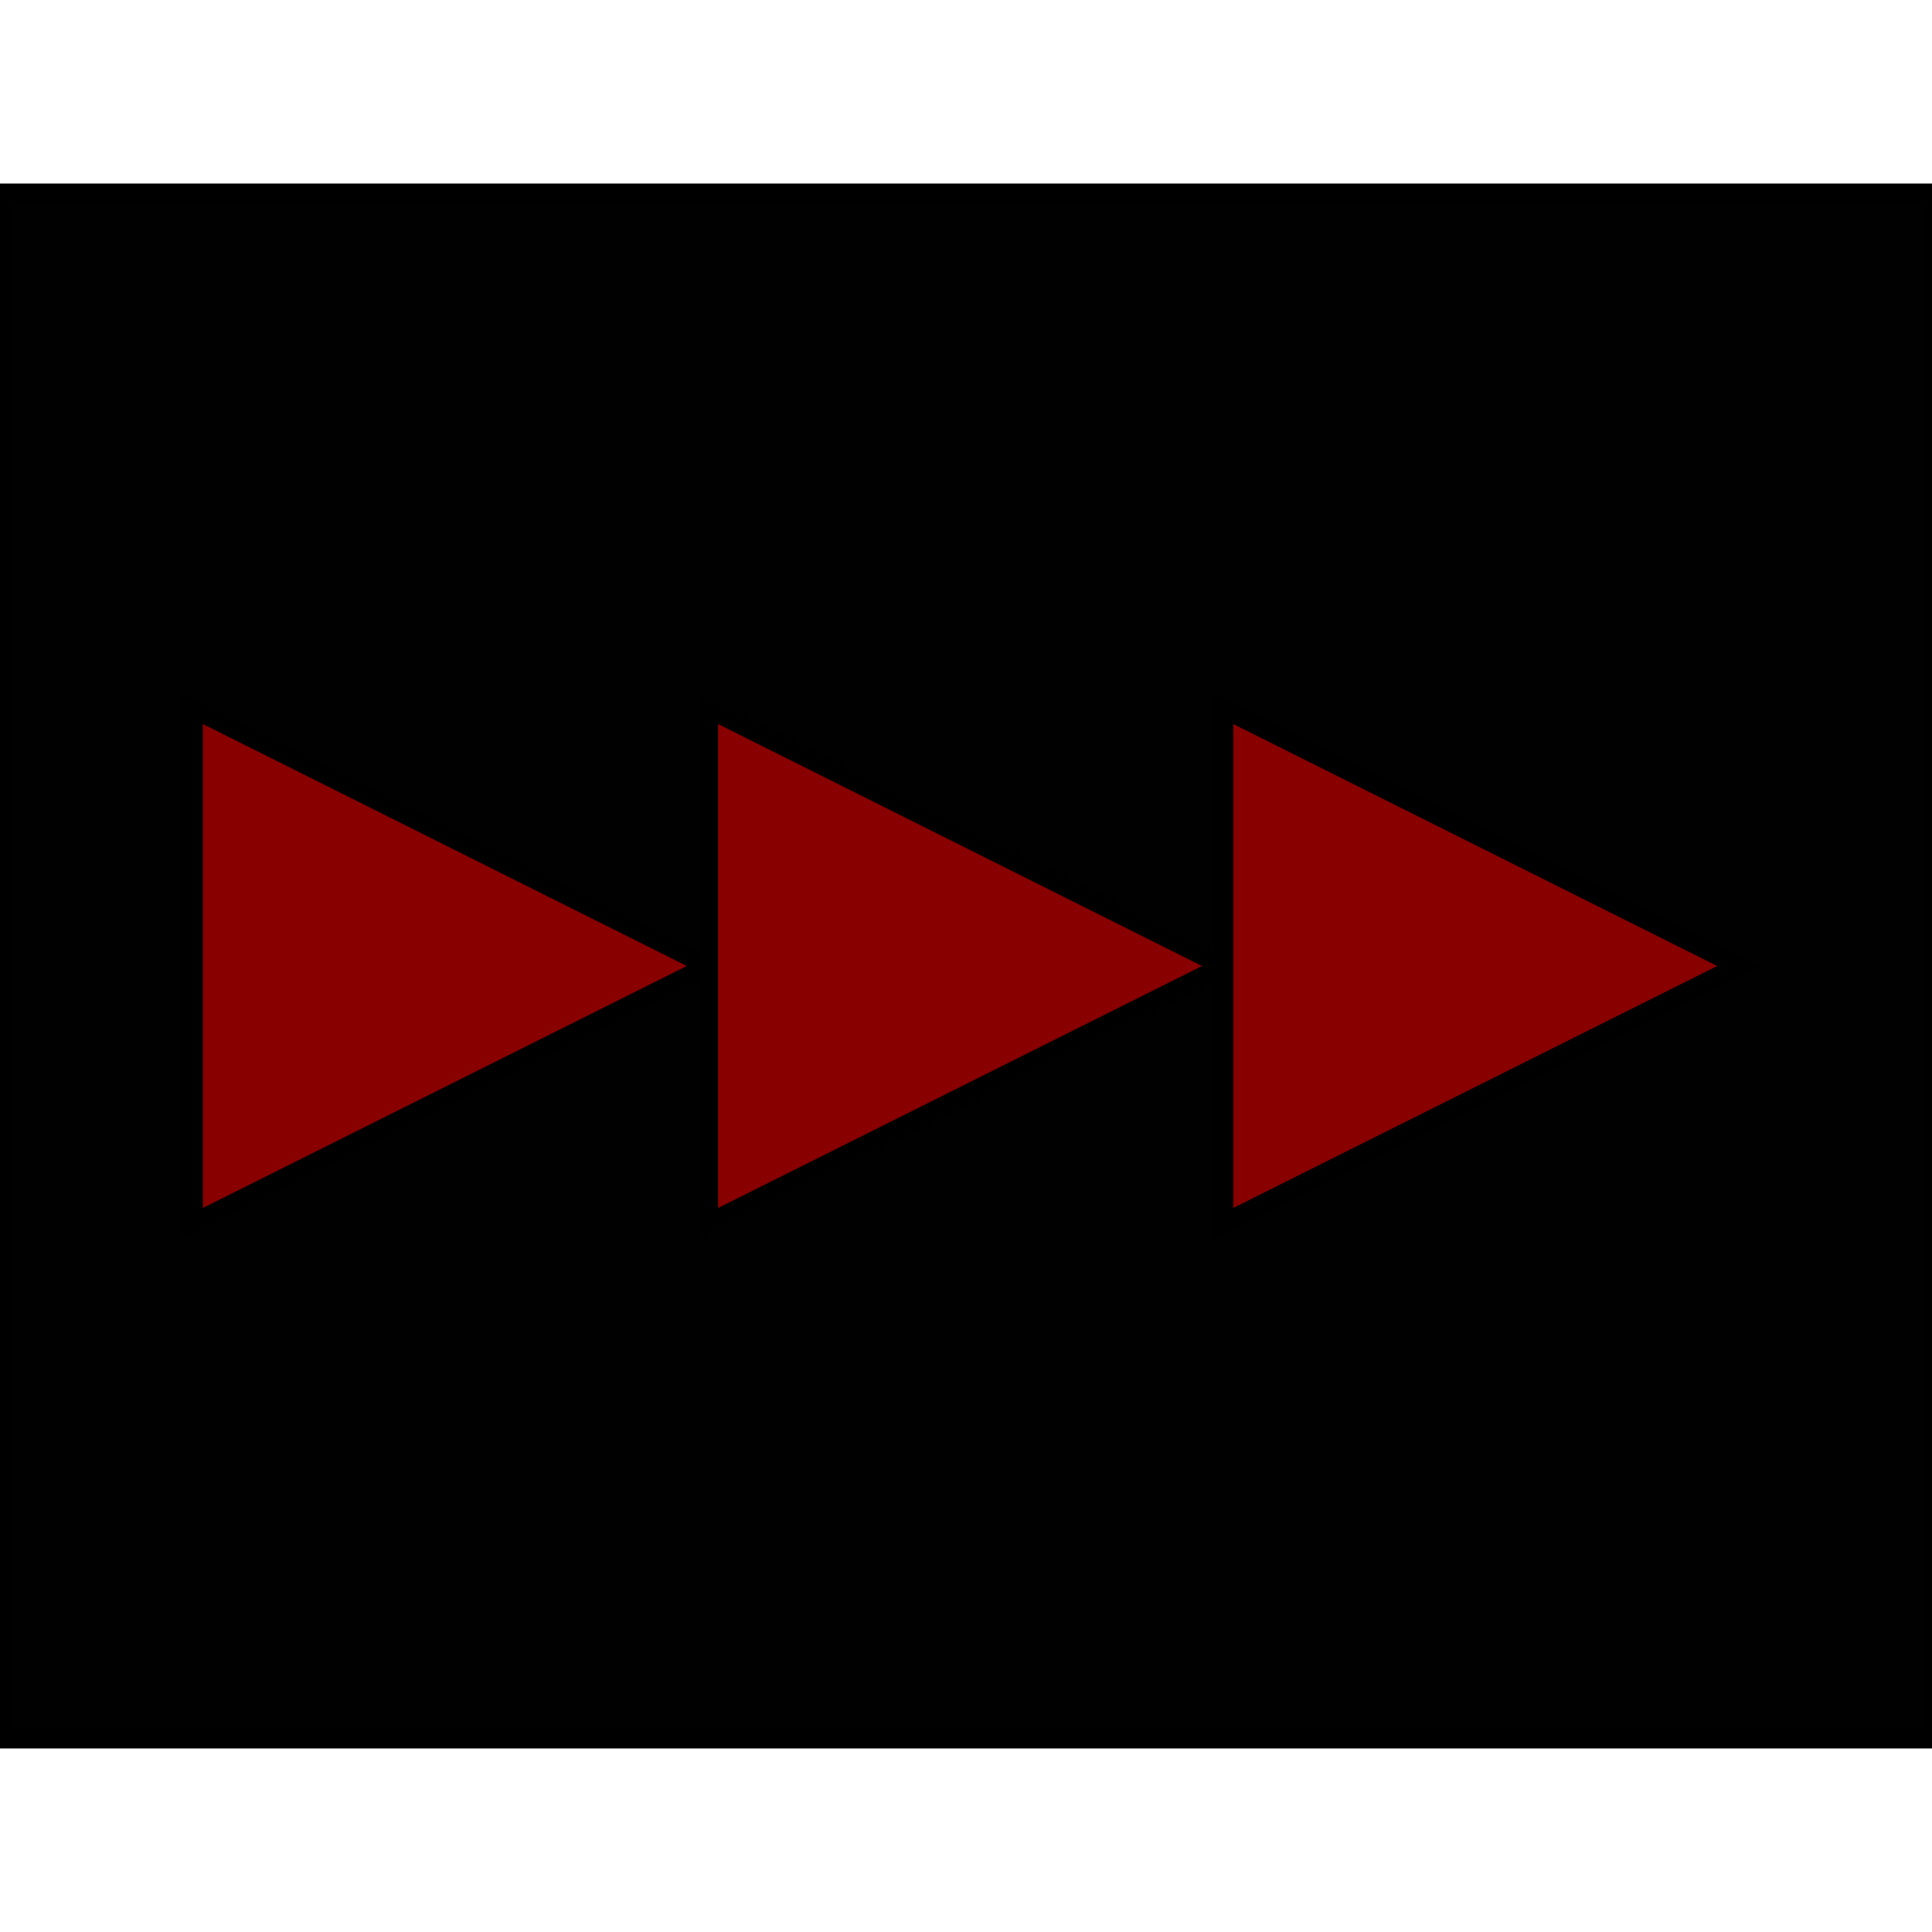 <?xml version="1.0"?>
<!DOCTYPE svg PUBLIC '-//W3C//DTD SVG 1.0//EN'
          'http://www.w3.org/TR/2001/REC-SVG-20010904/DTD/svg10.dtd'>
<svg xmlns:xlink="http://www.w3.org/1999/xlink" style="fill-opacity:1; color-rendering:auto; color-interpolation:auto; text-rendering:auto; stroke:black; stroke-linecap:square; stroke-miterlimit:10; shape-rendering:auto; stroke-opacity:1; fill:black; stroke-dasharray:none; font-weight:normal; stroke-width:1; font-family:'Dialog'; font-style:normal; stroke-linejoin:miter; font-size:12px; stroke-dashoffset:0; image-rendering:auto;" width="100" height="100" xmlns="http://www.w3.org/2000/svg"
><!--Generated by the Batik Graphics2D SVG Generator--><defs id="genericDefs"
  /><g
  ><g style="fill:rgb(1,1,1); stroke:rgb(1,1,1);"
    ><rect x="0" width="100" height="80" y="10" style="stroke:none;"
    /></g
    ><g
    ><rect x="0" width="100" height="80" y="10" style="fill:none;"
      /><path d="M10 36.667 L10 63.333 L36.667 50 Z" style="fill:rgb(136,0,0); stroke:none;"
      /><path style="fill:none;" d="M10 36.667 L10 63.333 L36.667 50 Z"
      /><path d="M36.667 36.667 L36.667 63.333 L63.333 50 Z" style="fill:rgb(136,0,0); stroke:none;"
      /><path style="fill:none;" d="M36.667 36.667 L36.667 63.333 L63.333 50 Z"
      /><path d="M63.333 36.667 L63.333 63.333 L90 50 Z" style="fill:rgb(136,0,0); stroke:none;"
      /><path style="fill:none;" d="M63.333 36.667 L63.333 63.333 L90 50 Z"
    /></g
  ></g
></svg
>
